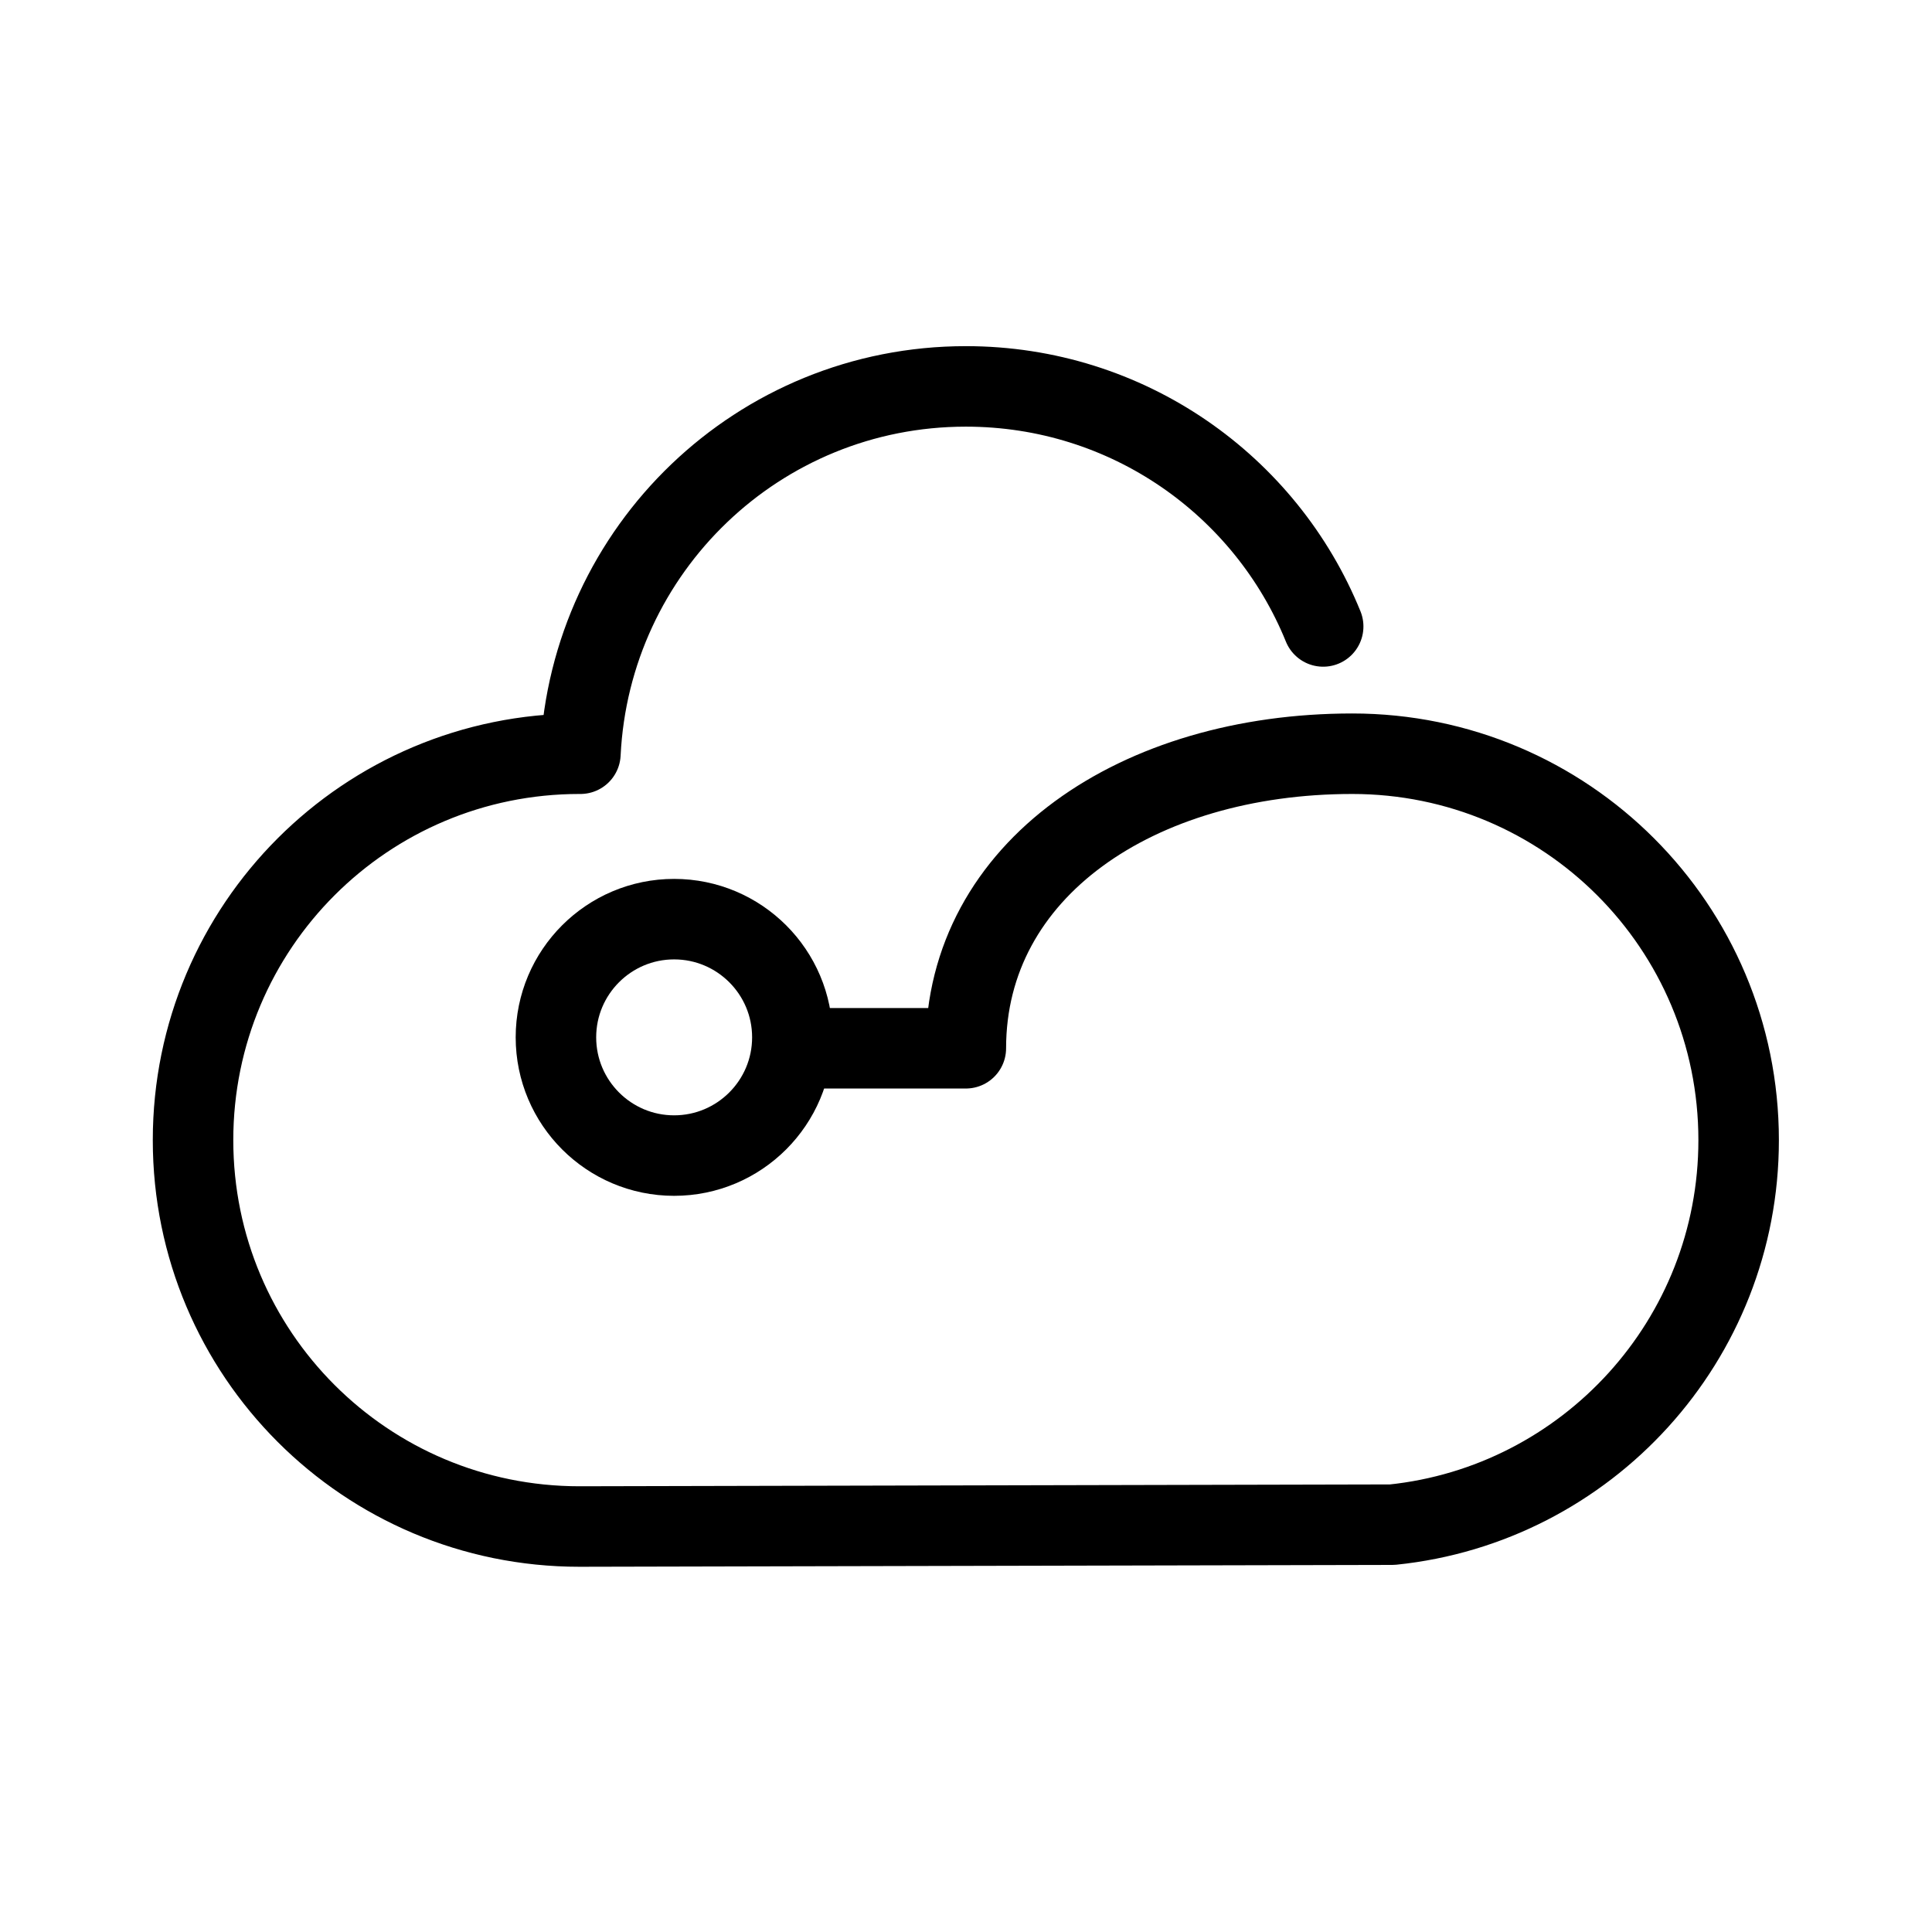 <svg width="24" height="24" viewBox="0 0 24 24" fill="none" xmlns="http://www.w3.org/2000/svg">
<path d="M9.875 13.022H11.998C11.998 10.797 14.133 9.363 16.798 9.363C19.453 9.363 21.598 11.509 21.598 14.163C21.598 16.648 19.712 18.692 17.295 18.94L7.198 18.963C4.544 18.963 2.398 16.817 2.398 14.163C2.398 11.509 4.544 9.363 7.198 9.363H7.21C7.334 6.822 9.423 4.8 11.998 4.8C14.009 4.8 15.726 6.031 16.437 7.782" stroke="currentColor" stroke-linecap="round" stroke-linejoin="round"/>
<path d="M8.374 14.355C9.185 14.355 9.843 13.697 9.843 12.886C9.843 12.076 9.185 11.418 8.374 11.418C7.564 11.418 6.906 12.076 6.906 12.886C6.906 13.697 7.564 14.355 8.374 14.355Z" stroke="currentColor" stroke-linecap="round" stroke-linejoin="round"/>
</svg>

